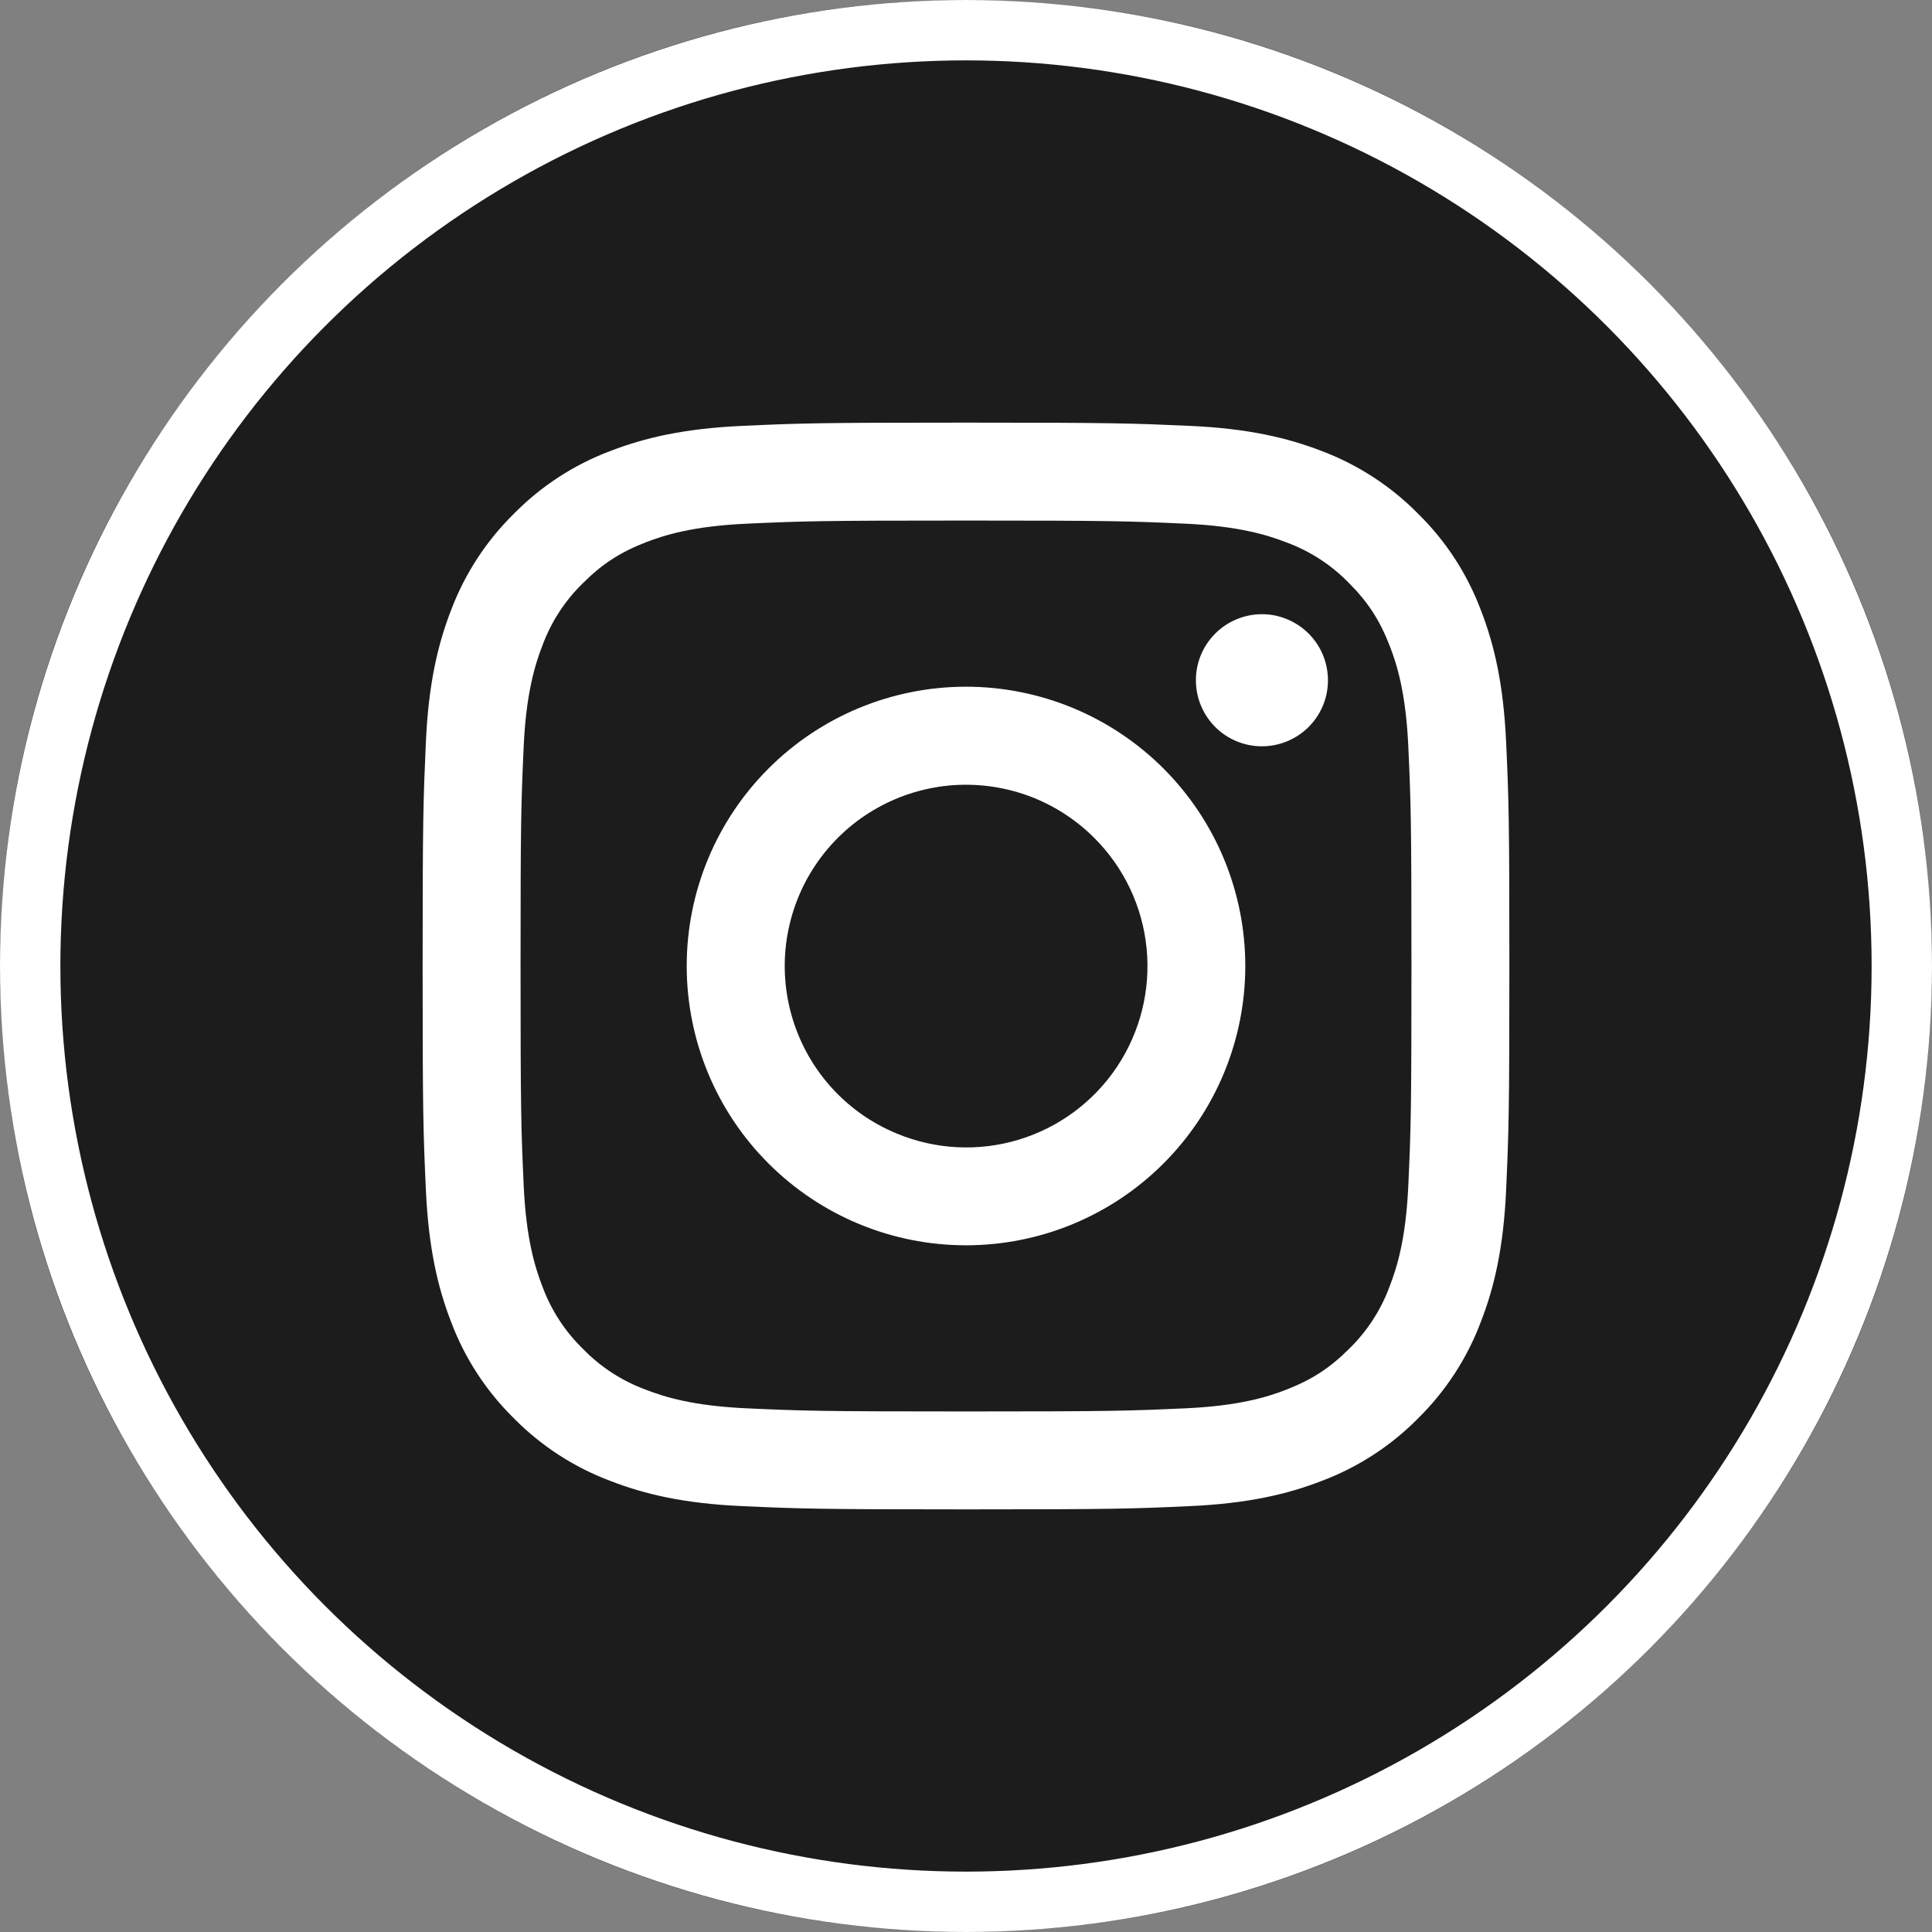 <?xml version="1.0" encoding="UTF-8"?> <svg xmlns="http://www.w3.org/2000/svg" width="32" height="32" viewBox="0 0 32 32" fill="none"><rect x="0" y="0" width="32" height="32" fill="#808080" stroke="none"/> <circle cx="16" cy="16" r="16" fill="white"></circle> <path fill-rule="evenodd" clip-rule="evenodd" d="M16 32C24.837 32 32 24.837 32 16C32 7.163 24.837 0 16 0C7.163 0 0 7.163 0 16C0 24.837 7.163 32 16 32ZM16 7C13.555 7 13.249 7.01 12.29 7.054H12.289C11.332 7.098 10.677 7.25 10.104 7.472C9.504 7.698 8.96 8.053 8.511 8.51C8.053 8.96 7.699 9.504 7.472 10.104C7.25 10.677 7.097 11.332 7.054 12.29C7.011 13.249 7 13.555 7 16C7 18.444 7.01 18.75 7.054 19.711C7.098 20.669 7.25 21.323 7.472 21.896C7.698 22.496 8.052 23.04 8.51 23.49C8.96 23.947 9.504 24.301 10.105 24.527C10.678 24.75 11.332 24.903 12.29 24.946C13.249 24.989 13.555 25 16 25C18.445 25 18.751 24.99 19.711 24.946C20.669 24.902 21.323 24.75 21.896 24.527C22.495 24.301 23.04 23.948 23.49 23.49C23.947 23.04 24.301 22.496 24.527 21.895C24.75 21.322 24.903 20.668 24.946 19.71C24.989 18.751 25 18.445 25 16C25 13.556 24.99 13.25 24.946 12.289C24.902 11.332 24.75 10.677 24.527 10.104C24.301 9.504 23.948 8.96 23.49 8.511C23.04 8.053 22.495 7.699 21.896 7.472C21.323 7.25 20.669 7.097 19.71 7.054C18.751 7.011 18.445 7 16 7ZM16 8.622C18.403 8.622 18.688 8.631 19.637 8.674C20.515 8.714 20.991 8.861 21.308 8.984C21.699 9.128 22.053 9.358 22.343 9.657C22.658 9.972 22.852 10.272 23.016 10.692C23.14 11.009 23.286 11.485 23.326 12.363C23.369 13.312 23.378 13.597 23.378 16C23.378 18.403 23.369 18.688 23.326 19.637C23.286 20.515 23.14 20.991 23.016 21.308C22.872 21.699 22.642 22.053 22.343 22.343C22.028 22.658 21.728 22.852 21.308 23.016C20.991 23.14 20.515 23.286 19.637 23.326C18.688 23.369 18.404 23.378 16 23.378C13.596 23.378 13.312 23.369 12.363 23.326C11.485 23.286 11.009 23.14 10.692 23.016C10.301 22.872 9.947 22.642 9.657 22.343C9.358 22.053 9.128 21.699 8.984 21.308C8.861 20.991 8.714 20.515 8.674 19.637C8.631 18.688 8.622 18.403 8.622 16C8.622 13.597 8.631 13.312 8.674 12.363C8.714 11.485 8.861 11.009 8.984 10.692C9.128 10.301 9.358 9.947 9.657 9.657C9.972 9.342 10.272 9.148 10.692 8.984C11.009 8.861 11.485 8.714 12.363 8.674C13.312 8.631 13.597 8.622 16 8.622ZM16.873 18.877C16.207 19.078 15.492 19.042 14.851 18.774C14.44 18.604 14.073 18.346 13.775 18.017C13.477 17.688 13.256 17.297 13.127 16.872C12.998 16.447 12.965 15.999 13.03 15.56C13.096 15.121 13.257 14.701 13.504 14.332C13.751 13.963 14.076 13.653 14.457 13.425C14.838 13.197 15.264 13.056 15.706 13.012C16.148 12.969 16.594 13.024 17.012 13.173C17.43 13.323 17.809 13.563 18.123 13.877C18.616 14.368 18.923 15.014 18.991 15.706C19.06 16.398 18.886 17.093 18.5 17.671C18.114 18.249 17.539 18.675 16.873 18.877ZM14.23 11.726C13.668 11.959 13.159 12.299 12.729 12.729C11.861 13.597 11.374 14.773 11.374 16C11.374 17.227 11.861 18.404 12.729 19.271C13.597 20.139 14.773 20.626 16 20.626C17.227 20.626 18.404 20.139 19.271 19.271C19.701 18.841 20.041 18.332 20.274 17.77C20.506 17.209 20.626 16.608 20.626 16C20.626 15.393 20.506 14.791 20.274 14.23C20.041 13.668 19.701 13.159 19.271 12.729C18.841 12.299 18.332 11.959 17.77 11.726C17.209 11.494 16.608 11.374 16 11.374C15.393 11.374 14.791 11.494 14.23 11.726ZM21.903 11.708C21.844 11.842 21.758 11.963 21.652 12.063C21.445 12.258 21.17 12.365 20.885 12.361C20.601 12.357 20.329 12.242 20.128 12.041C19.927 11.839 19.812 11.568 19.808 11.283C19.803 10.999 19.91 10.724 20.106 10.517C20.206 10.41 20.327 10.325 20.461 10.266C20.595 10.207 20.739 10.175 20.885 10.173C21.032 10.171 21.177 10.198 21.313 10.254C21.448 10.309 21.571 10.39 21.675 10.494C21.778 10.597 21.86 10.72 21.915 10.856C21.97 10.992 21.997 11.137 21.995 11.283C21.993 11.429 21.962 11.574 21.903 11.708Z" fill="#1C1C1D"></path> <circle cx="16" cy="16" r="15.5" stroke="white"></circle> </svg> 